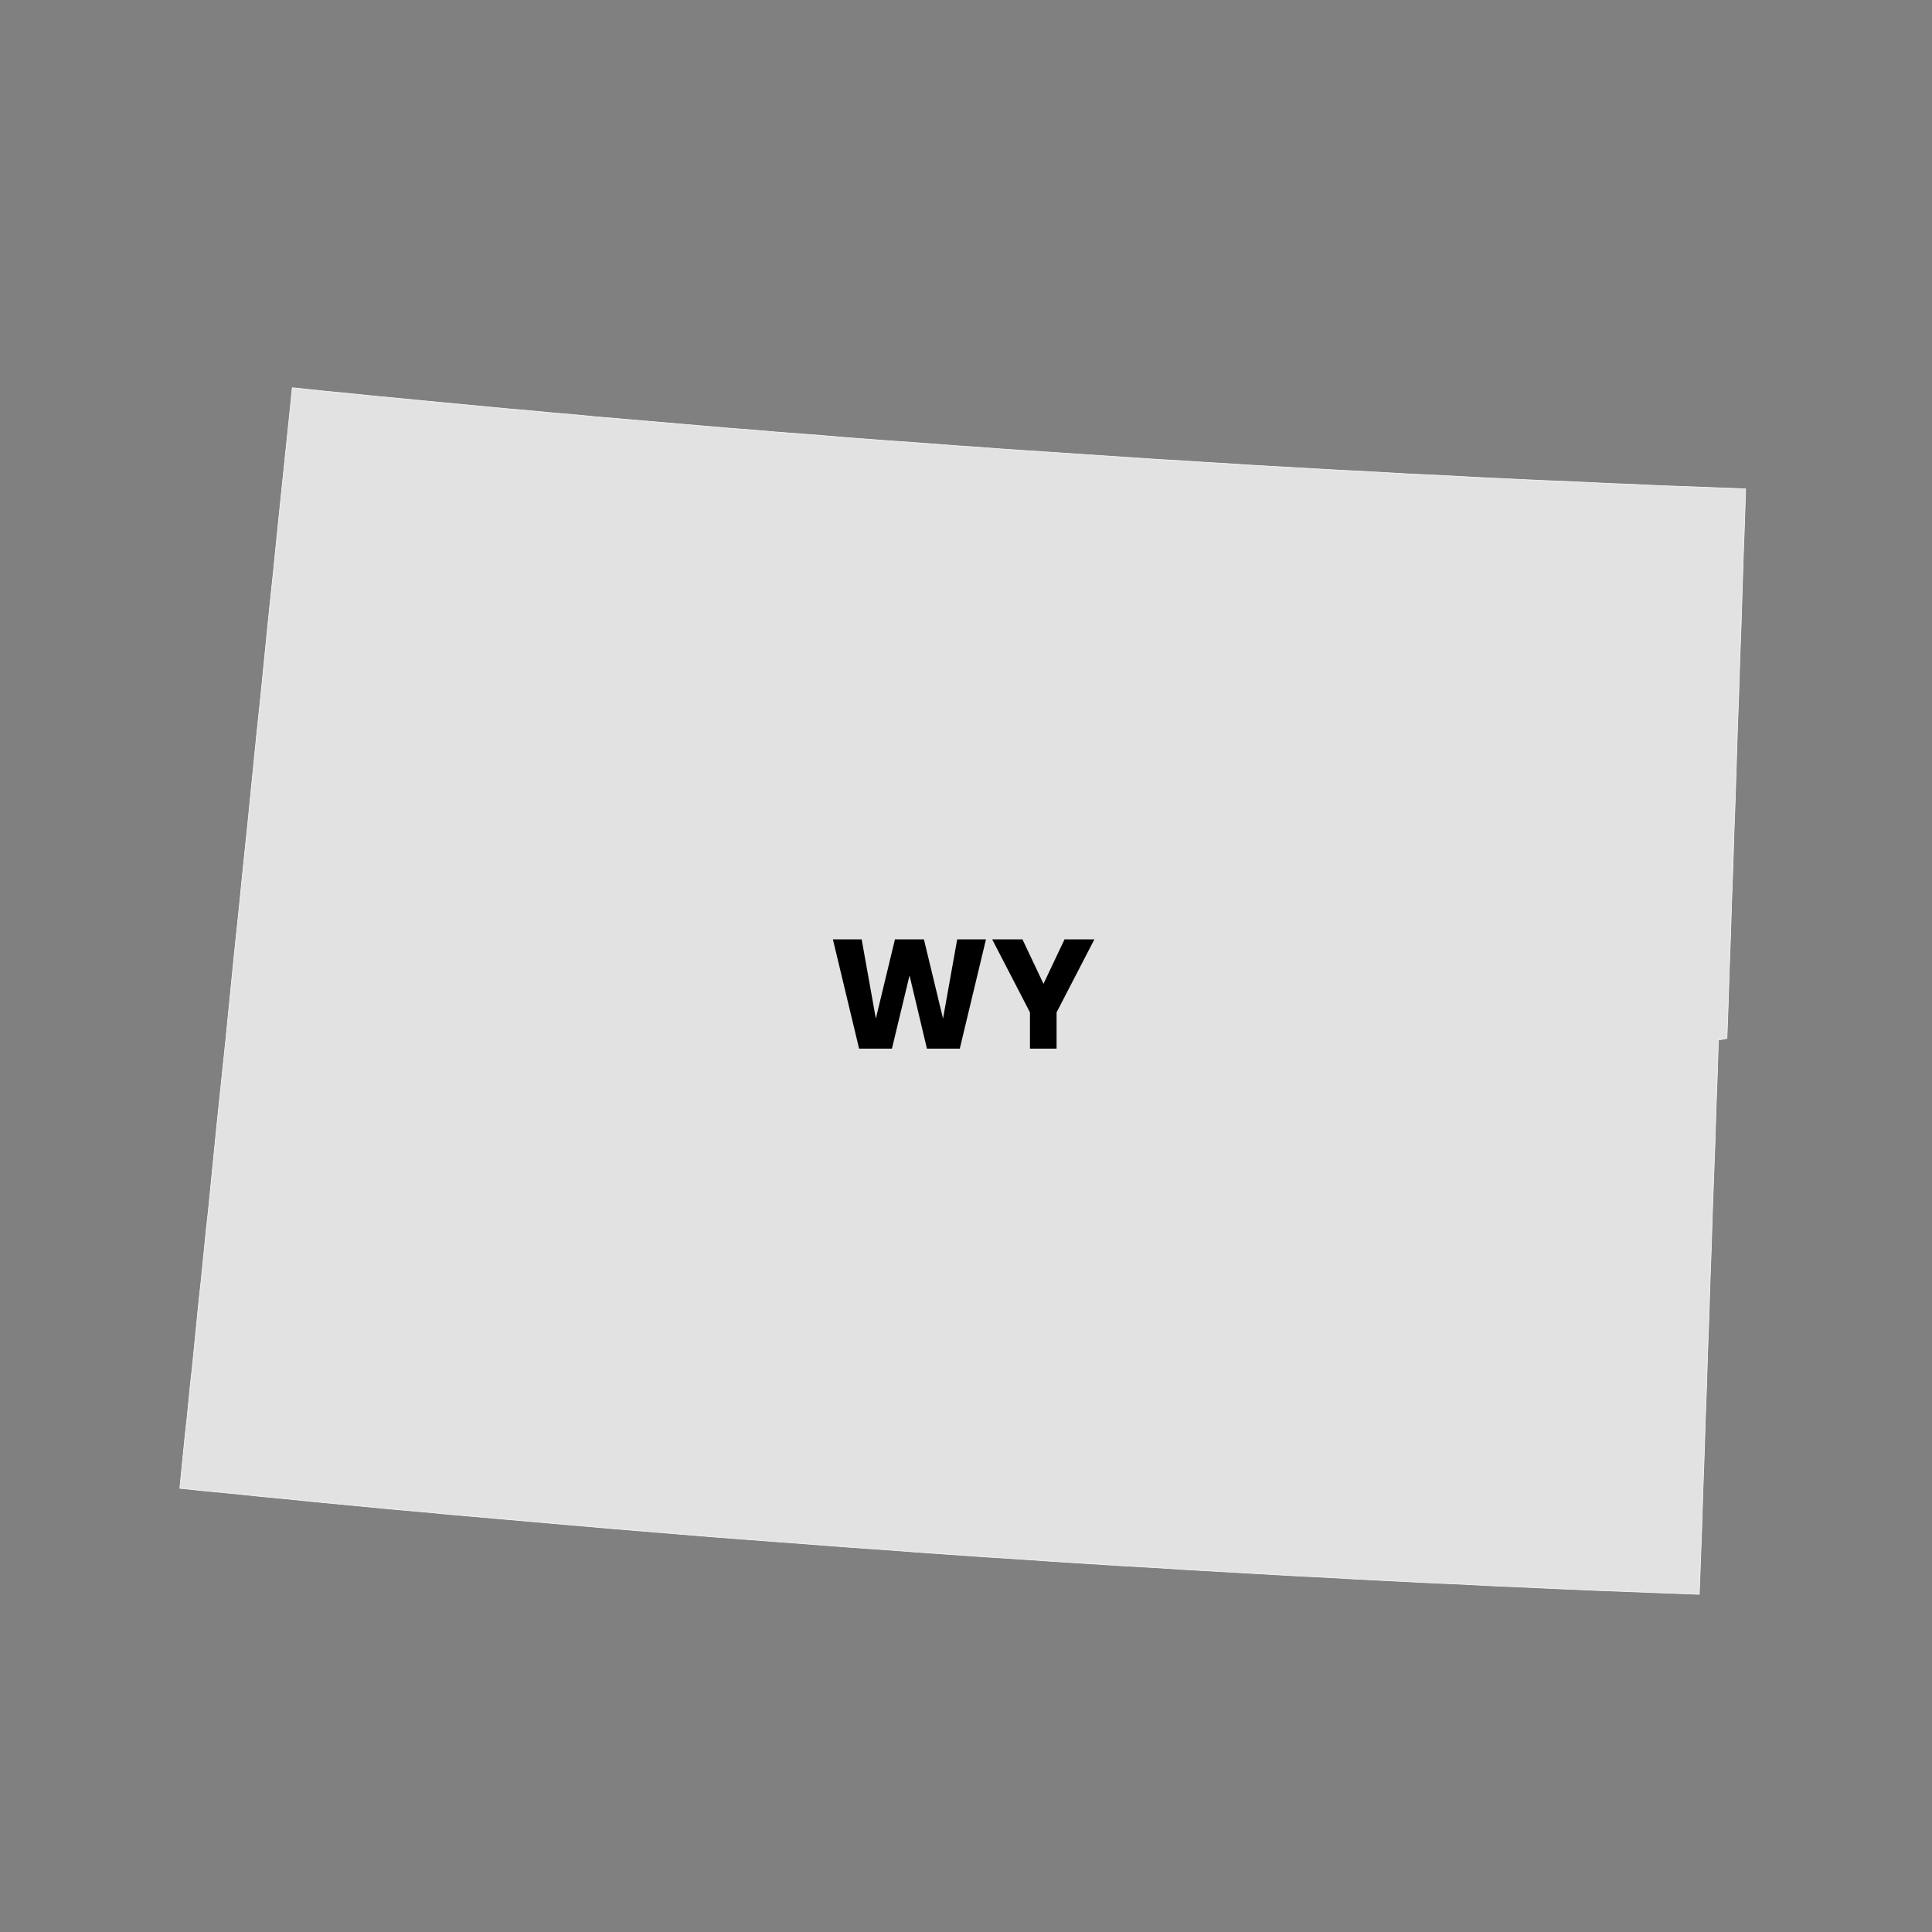 <?xml version="1.0" encoding="UTF-8"?>
<svg id="WYOMING" xmlns="http://www.w3.org/2000/svg" viewBox="0 0 90 90">
  <rect x="0" y="0" width="90" height="90" fill="#808080" stroke="none"/>
  <defs>
    <style>
      .cls-1 {
        fill: #e2e2e2;
        stroke: #f9f9f9;
        stroke-linecap: round;
        stroke-linejoin: round;
        stroke-width: .03px;
      }
    </style>
  </defs>
  <path id="WY" class="cls-1" d="M80.05,48.45l-.05,1.61-.06,1.61-.05,1.61-.06,1.61-.06,1.61-.05,1.62-.06,1.61-.05,1.62-.06,1.61-.05,1.61-.06,1.62-.05,1.61-.06,1.62-.05,1.62-.06,1.62-.06,1.61-1.59-.06-1.58-.06-1.58-.06-1.59-.07-1.58-.07-1.58-.07-1.58-.08-1.58-.07-1.58-.08-1.59-.08-1.58-.09-1.58-.08-1.59-.09-1.58-.09-1.58-.09-1.58-.1-1.58-.09-1.58-.1-1.59-.1-1.58-.11-1.59-.1-1.58-.11-1.58-.11-1.58-.12-1.58-.11-1.58-.12-1.58-.12-1.59-.12-1.58-.12-1.59-.13-1.58-.13-1.58-.13-1.25-.11-1.27-.11-1.25-.11-1.27-.11-1.25-.11-1.26-.11-1.26-.12-1.26-.11-1.26-.12-1.26-.12-1.26-.12-1.26-.13-1.26-.12-1.25-.13-1.26-.12-1.26-.13h0l.08-.81,.08-.8,.08-.81,.09-.8,.08-.81,.08-.8,.09-.81,.08-.8,.08-.8,.08-.81,.08-.8,.09-.8,.08-.81,.08-.8,.08-.8,.09-.8,.2-2.01,.2-2.01,.21-2,.21-2.01,.2-2.01,.2-2.01,.21-2,.2-2,.21-2.01,.2-2,.2-2,.21-2,.2-2,.2-1.99,.21-2,.2-1.99,.04-.38,.04-.39,.04-.39,.04-.38,.04-.39,.04-.38,.04-.38,.04-.39,.04-.38,.04-.39,.04-.38,.04-.39,.04-.38,.04-.39,.04-.38,.04-.39,.02-.21,.49,.05,1.04,.11,1.05,.1,1.05,.11,1.05,.1,1.05,.1,1.04,.1,1.05,.1,1.05,.1,1.05,.1,1.05,.09,1.05,.1,1.05,.09,1.04,.1,1.05,.09,1.05,.09,1.05,.09,1.05,.09,1.05,.09,1.05,.09,1.05,.08,1.05,.09,1.05,.08,1.05,.08,1.05,.09,1.05,.08,1.05,.08,1.05,.07,1.05,.08,1.05,.08,1.05,.07,1.05,.08,1.05,.07,1.05,.07,1.05,.07,1.05,.07,1.05,.07,1.05,.07,1.05,.07,1.06,.06,1.05,.07,1.04,.06,1.06,.07,1.05,.06,1.05,.06,1.05,.06,1.05,.06,1.05,.05,1.06,.06,1.05,.06,1.05,.05,1.05,.05,1.05,.06,1.05,.05,1.06,.05,1.05,.05,1.05,.04,1.05,.05,1.05,.05,1.05,.04,1.06,.05,1.05,.04,1.05,.04,1.05,.04,1.05,.04-.05,1.59-.06,1.59-.05,1.6-.05,1.59-.06,1.6-.05,1.6-.06,1.6-.05,1.59-.05,1.6-.06,1.61-.05,1.6-.06,1.6-.05,1.61-.06,1.6-.05,1.6-.06,1.62h0Z"/>
  <g>
    <path d="M45.93,43.76l-1.22,5.09h-1.53l-.81-3.41-.82,3.41h-1.53l-1.22-5.09h1.34l.66,3.69,.89-3.69h1.35l.89,3.69,.66-3.69h1.33Z"/>
    <path d="M50.98,43.76l-1.76,3.4v1.69h-1.24v-1.69l-1.76-3.4h1.41l.98,2.07,.98-2.07h1.4Z"/>
  </g>
</svg>